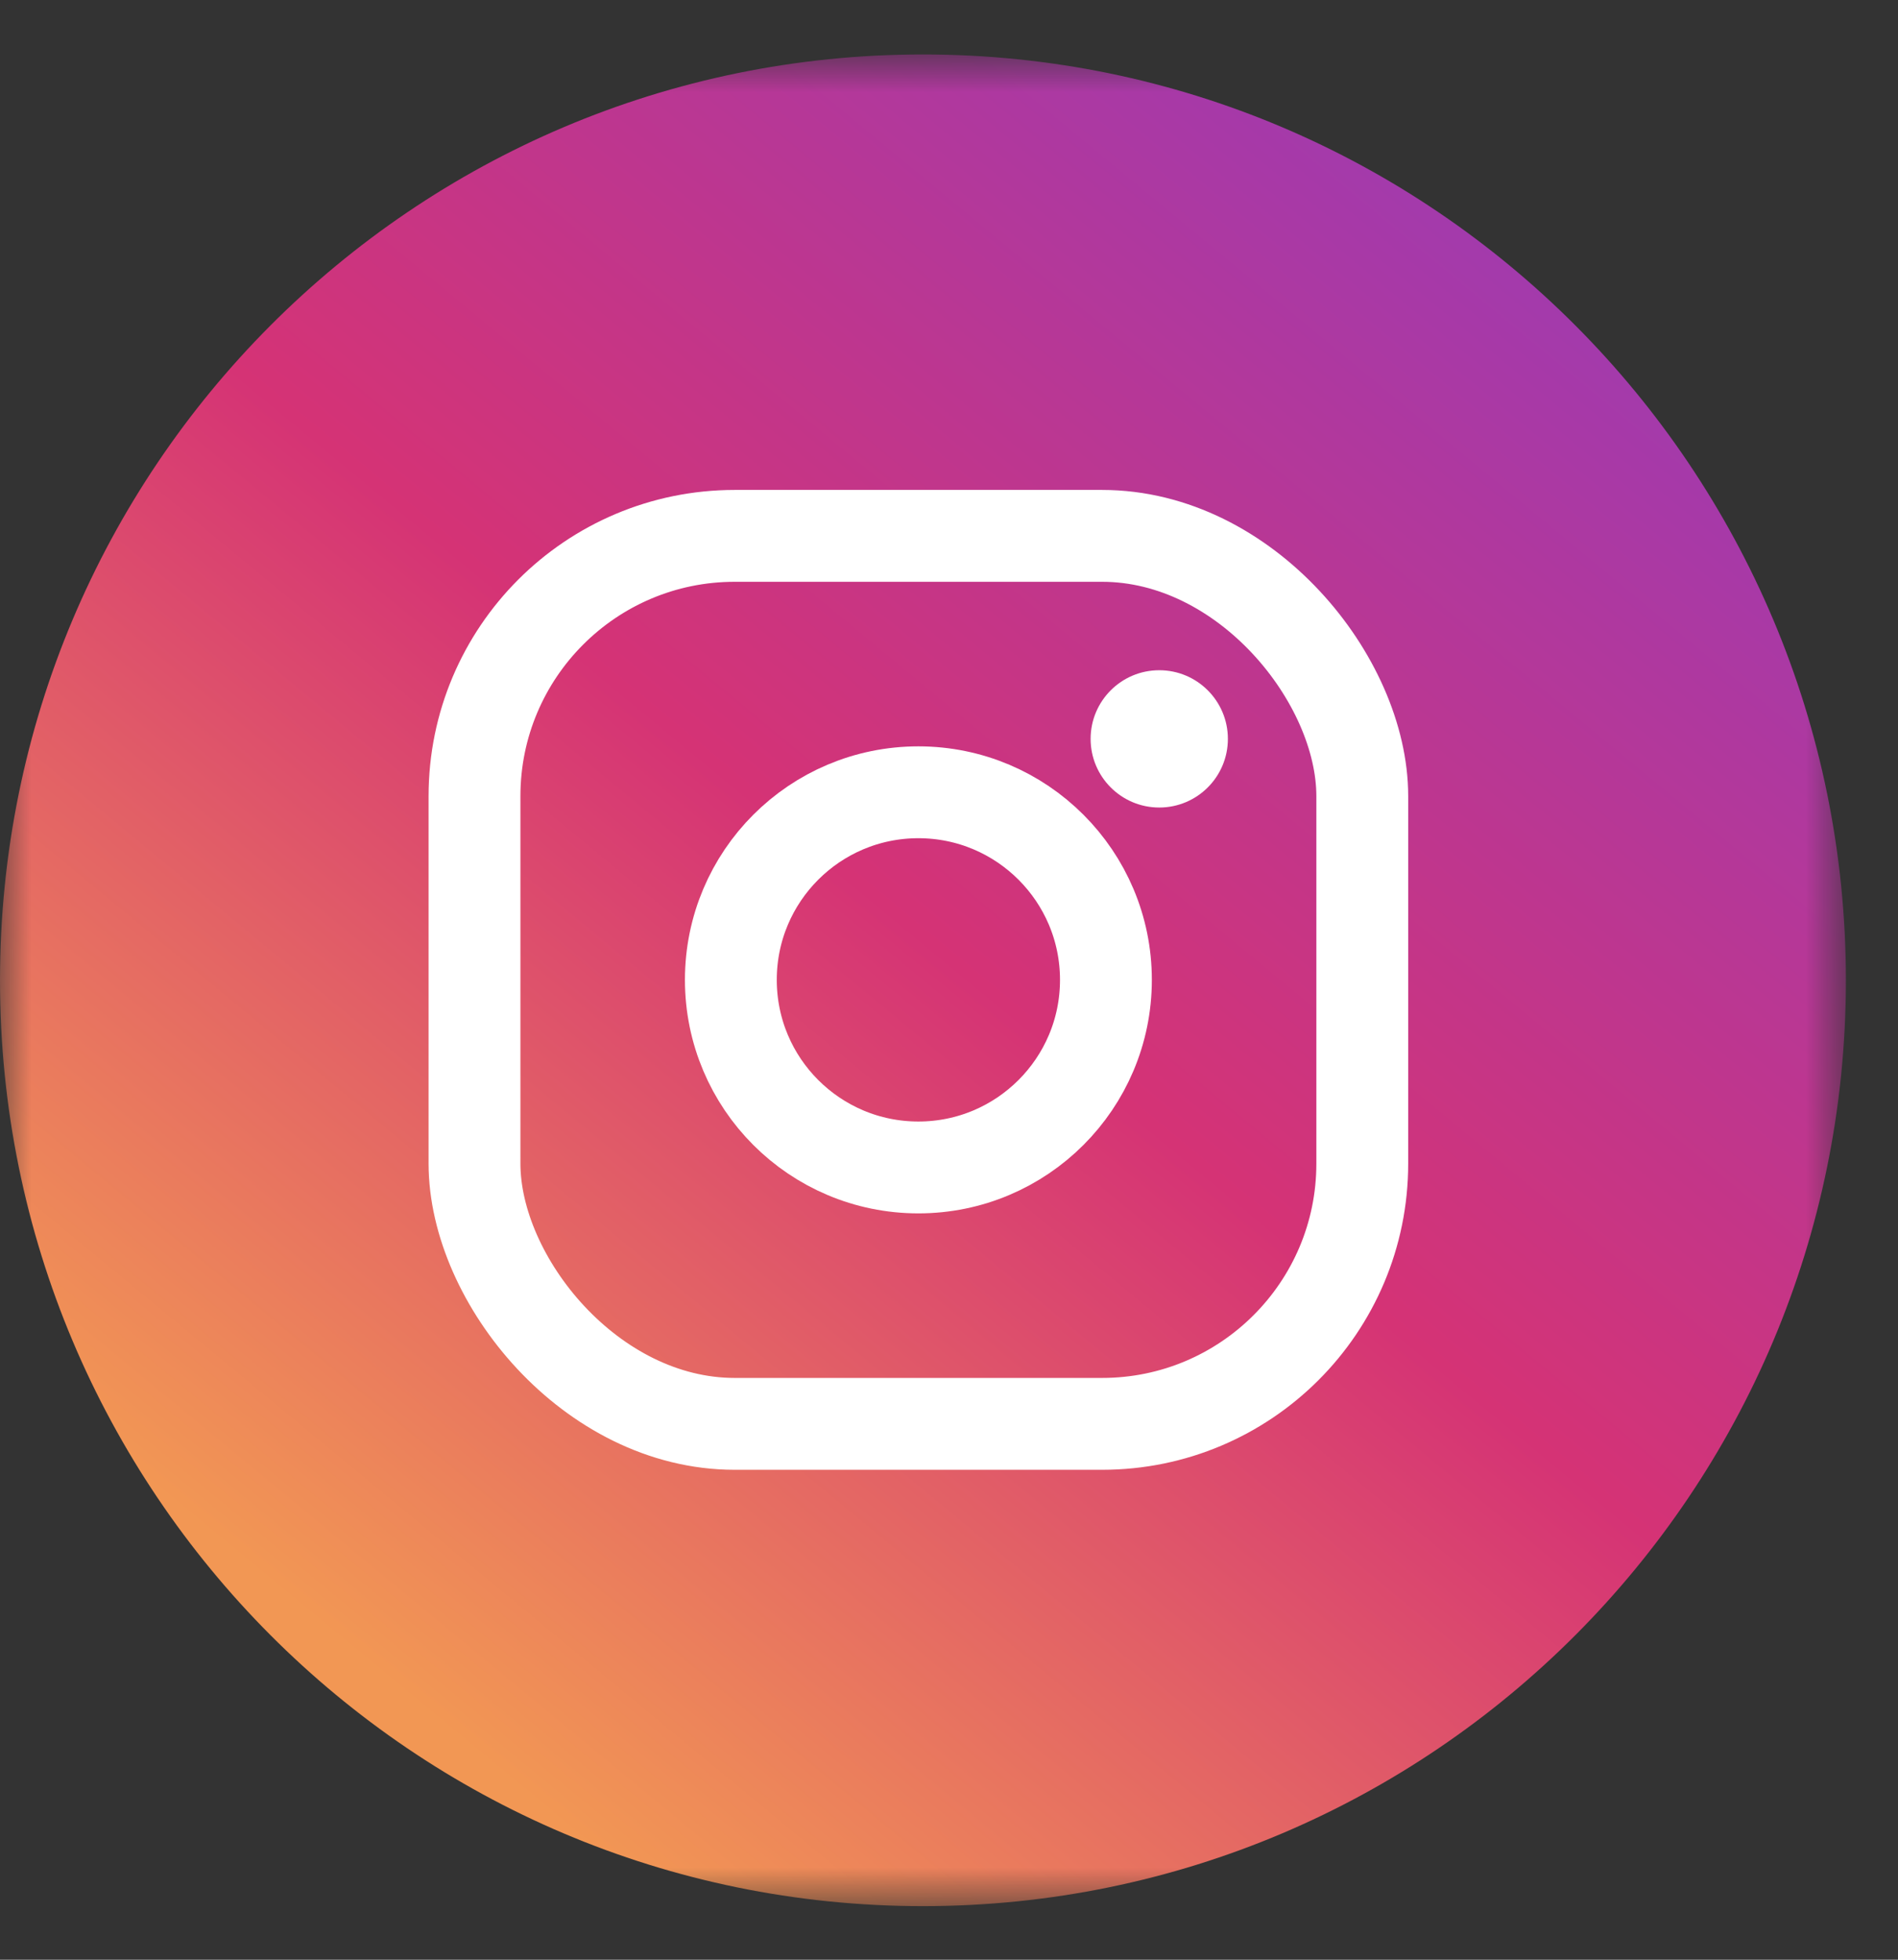<svg width="31" height="32" viewBox="0 0 31 32" fill="none" xmlns="http://www.w3.org/2000/svg">
<rect x="0" y="0" width="31" height="32" fill="#333333" stroke="none"/>
<g clip-path="url(#clip0_1064_2969)">
<mask id="mask0_1064_2969" style="mask-type:alpha" maskUnits="userSpaceOnUse" x="0" y="0" width="31" height="32">
<path d="M0 0.889H30.149V31.125H0V0.889Z" fill="white"/>
</mask>
<g mask="url(#mask0_1064_2969)">
<path fill-rule="evenodd" clip-rule="evenodd" d="M15.074 31.125C23.399 31.125 30.149 24.357 30.149 16.007C30.149 7.658 23.399 0.889 15.074 0.889C6.749 0.889 0 7.658 0 16.007C0 24.357 6.749 31.125 15.074 31.125Z" fill="url(#paint0_linear_1064_2969)"/>
</g>
<rect x="7.75" y="8.75" width="14.5" height="14.5" rx="4.25" stroke="white" stroke-width="1.5"/>
<path d="M18.063 16C18.063 17.692 16.691 19.063 15 19.063C13.308 19.063 11.937 17.692 11.937 16C11.937 14.308 13.308 12.937 15 12.937C16.691 12.937 18.063 14.308 18.063 16Z" stroke="white" stroke-width="1.5"/>
<ellipse cx="18.934" cy="12.065" rx="1.121" ry="1.121" fill="white"/>
</g>
<defs>
<linearGradient id="paint0_linear_1064_2969" x1="26" y1="5" x2="7" y2="28" gradientUnits="userSpaceOnUse">
<stop stop-color="#A23AAD"/>
<stop offset="0.5" stop-color="#D53375"/>
<stop offset="1" stop-color="#F29754"/>
</linearGradient>
<clipPath id="clip0_1064_2969">
<rect width="30.578" height="32" fill="white"/>
</clipPath>
</defs>
</svg>
